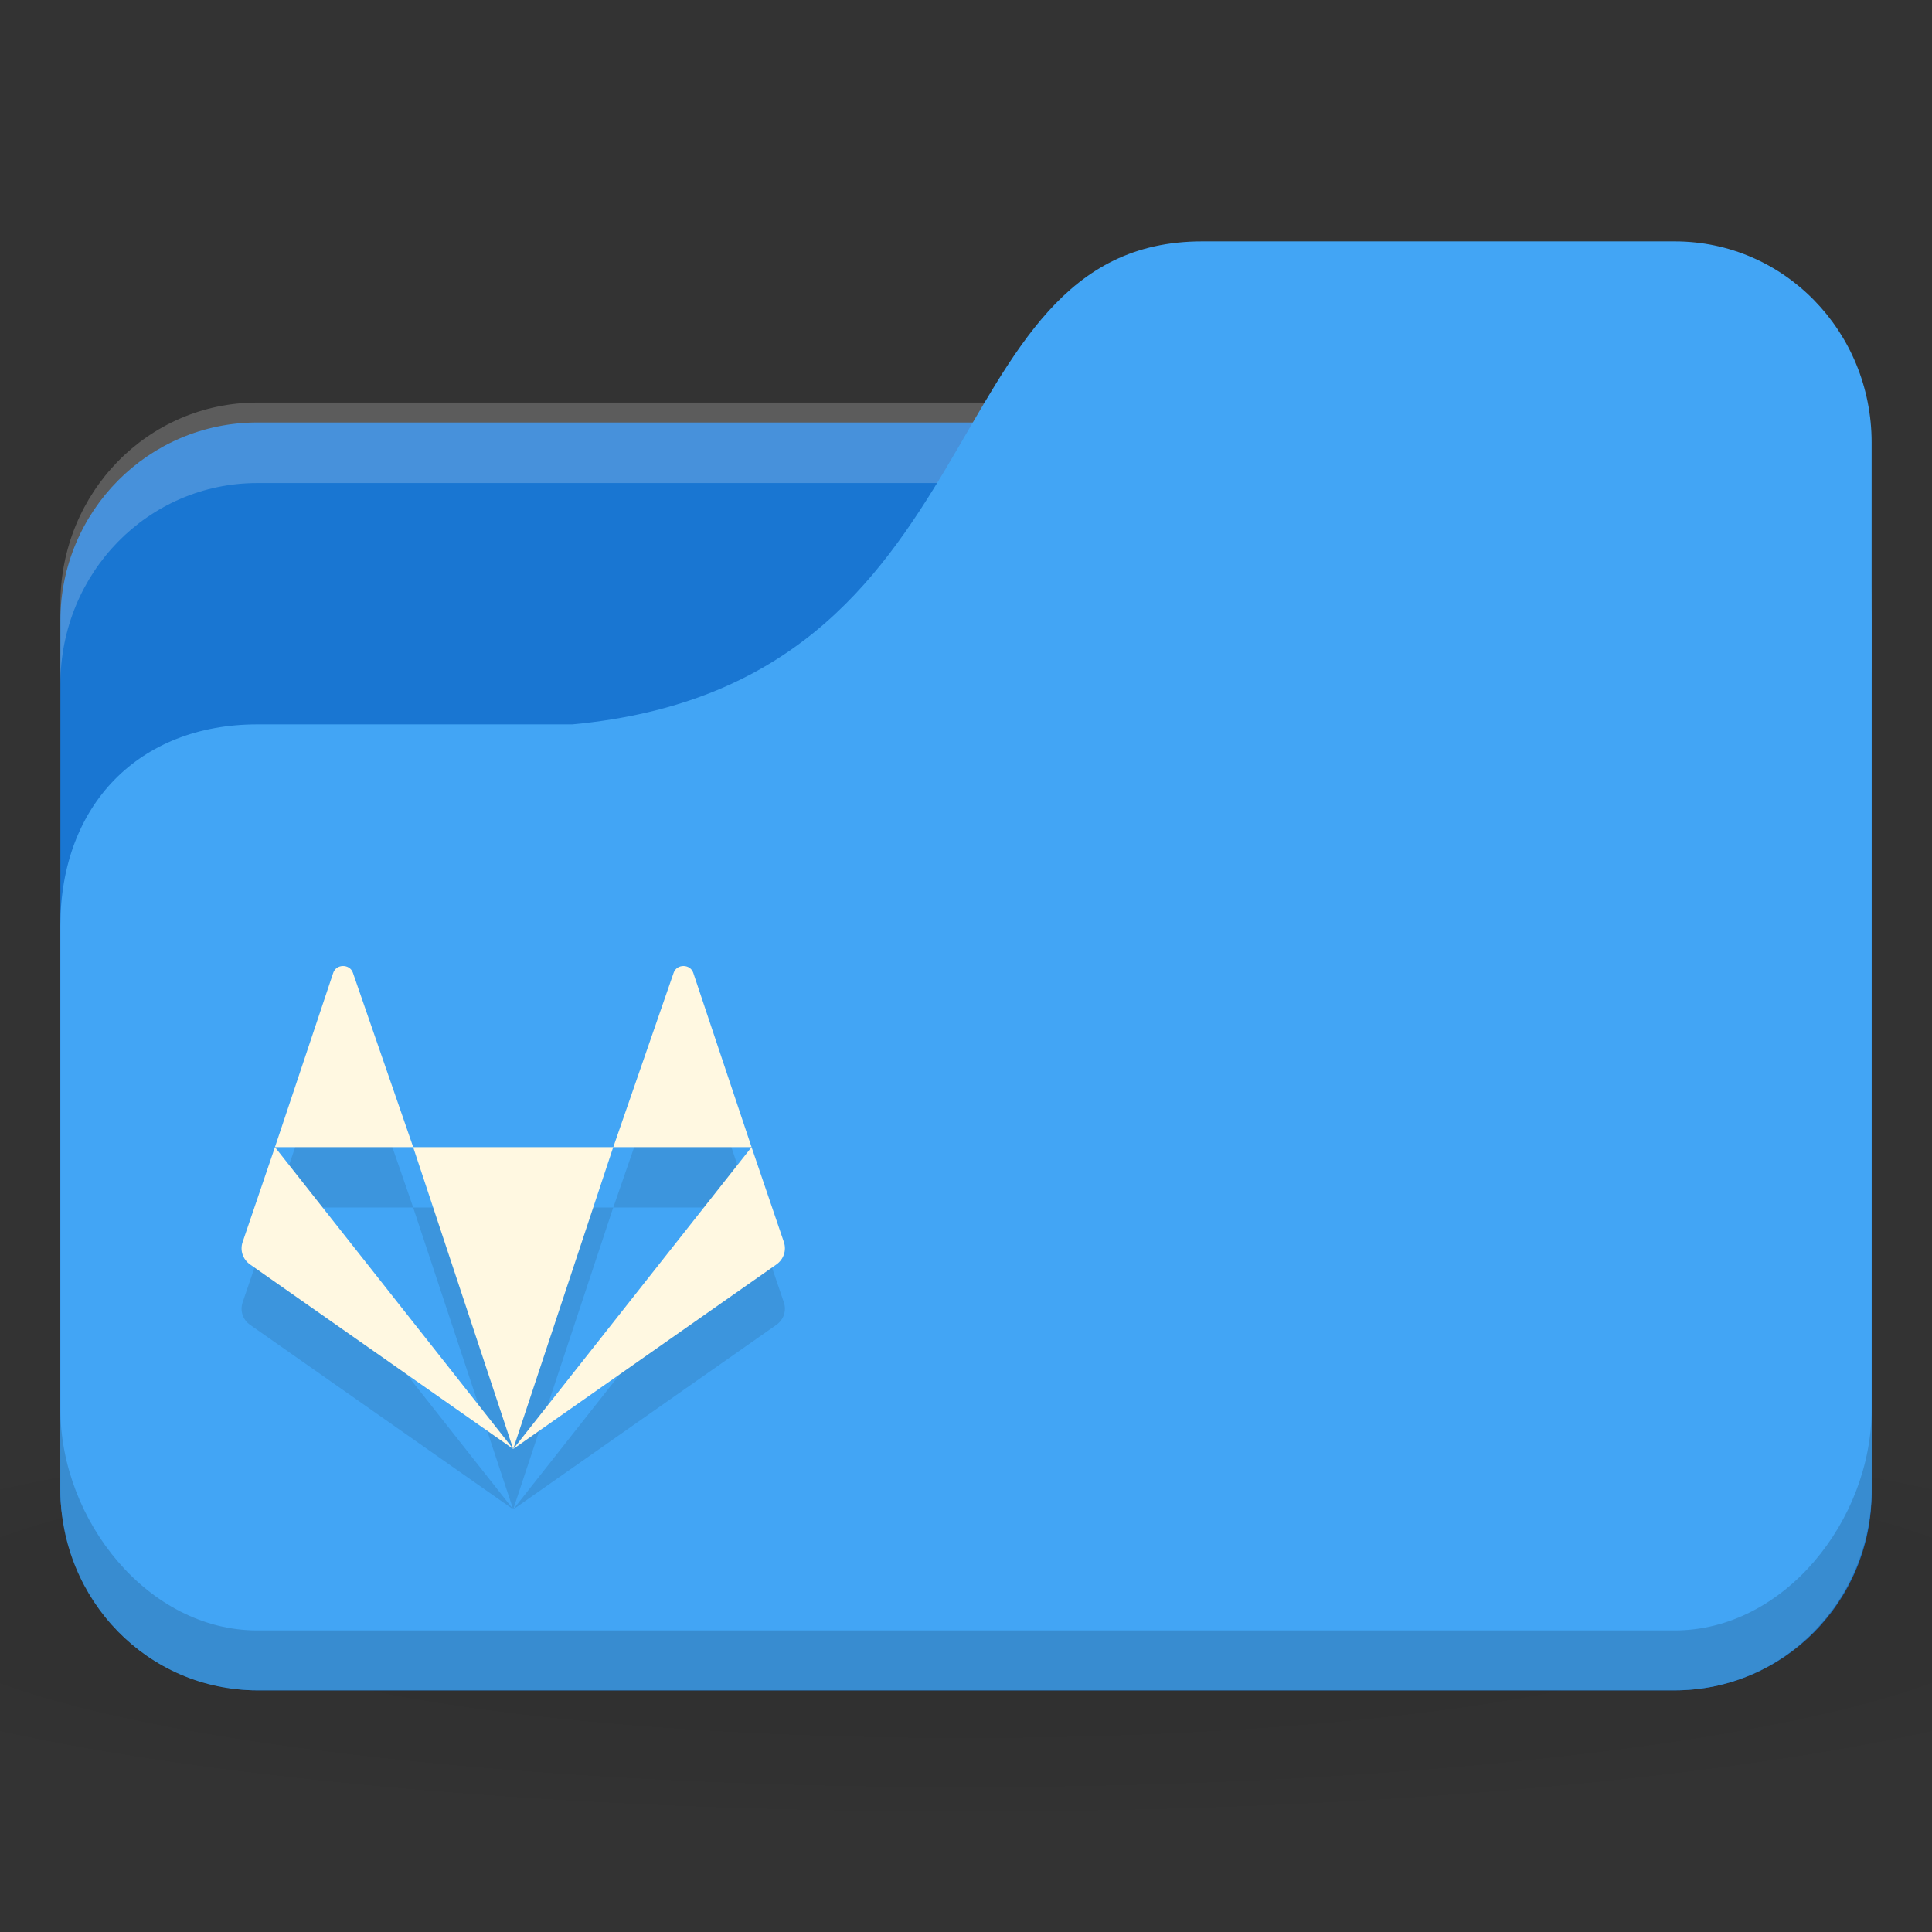 <svg version="1.1" viewBox="0 0 32 32" xmlns="http://www.w3.org/2000/svg">
 <rect x="0" y="0" width="32" height="32" fill="#333333" stroke="none"/>
 <defs>
  <radialGradient id="radialGradient3098" cx="24" cy="40.5" r="24" gradientTransform="matrix(.833 0 0 .139 -4 1041.404)" gradientUnits="userSpaceOnUse">
   <stop offset="0"/>
   <stop style="stop-opacity:.196" offset="1"/>
  </radialGradient>
 </defs>
 <g transform="translate(0,-1020.362)">
  <path d="m16 1043.7c-6.551 0-12.352 0.522-16 1.333v4c3.648 0.811 9.449 1.333 16 1.333s12.352-0.522 16-1.333v-4c-3.648-0.811-9.449-1.333-16-1.333z" style="fill:url(#radialGradient3098);opacity:.1"/>
  <rect x="1" y="1027.36" width="30" height="21" rx="3.261" ry="3.281" style="fill:#1976d2"/>
  <path d="m4.261 1027.03c-1.807 0-3.261 1.487-3.261 3.333v1.333c0-1.847 1.454-3.333 3.261-3.333h23.478c1.807 0 3.261 1.487 3.261 3.333v-1.333c0-1.847-1.454-3.333-3.261-3.333h-23.478z" style="fill:#fff;opacity:.2"/>
  <path d="m4.261 1032.36h5.217c7.174-0.667 5.87-8 10.435-8h7.826c1.807 0 3.261 1.487 3.261 3.333v17.333c0 1.847-1.454 3.333-3.261 3.333h-23.478c-1.807 0-3.261-1.487-3.261-3.333v-9.333c0-2 1.304-3.333 3.261-3.333z" style="fill:#42a5f5"/>
  <path d="m1 1043.7v1.333c0 1.847 1.454 3.333 3.261 3.333h23.478c1.807 0 3.261-1.487 3.261-3.333v-1.333c0 1.847-1.454 3.667-3.261 3.667h-23.478c-1.807 0-3.261-1.82-3.261-3.667z" style="opacity:.15"/>
  <path d="m5.682 1037.362c-0.069 0-0.138 0.038-0.163 0.114l-0.965 2.886h2.29l-0.998-2.886c-0.026-0.076-0.094-0.114-0.163-0.114zm1.161 3 1.657 5 1.657-5zm3.315 0h2.29l-0.965-2.886c-0.051-0.152-0.275-0.152-0.326 0zm2.29 0-3.947 5 4.358-3.056c0.12-0.084 0.171-0.234 0.125-0.37zm-3.947 5-3.947-5-0.536 1.574c-0.046 0.136 0.004 0.286 0.125 0.37z" style="-inkscape-stroke:none;fill-opacity:.098;font-variation-settings:normal;stop-color:#000000"/>
  <path d="m5.682 1036.362c-0.069 0-0.138 0.038-0.163 0.114l-0.965 2.886h2.29l-0.998-2.886c-0.026-0.076-0.094-0.114-0.163-0.114zm1.161 3 1.657 5 1.657-5zm3.315 0h2.29l-0.965-2.886c-0.051-0.152-0.275-0.152-0.326 0zm2.29 0-3.947 5 4.358-3.056c0.12-0.084 0.171-0.234 0.125-0.37zm-3.947 5-3.947-5-0.536 1.574c-0.046 0.136 0.004 0.286 0.125 0.37z" style="-inkscape-stroke:none;fill:#fff8e1;font-variation-settings:normal;stop-color:#000000"/>
 </g>
</svg>
